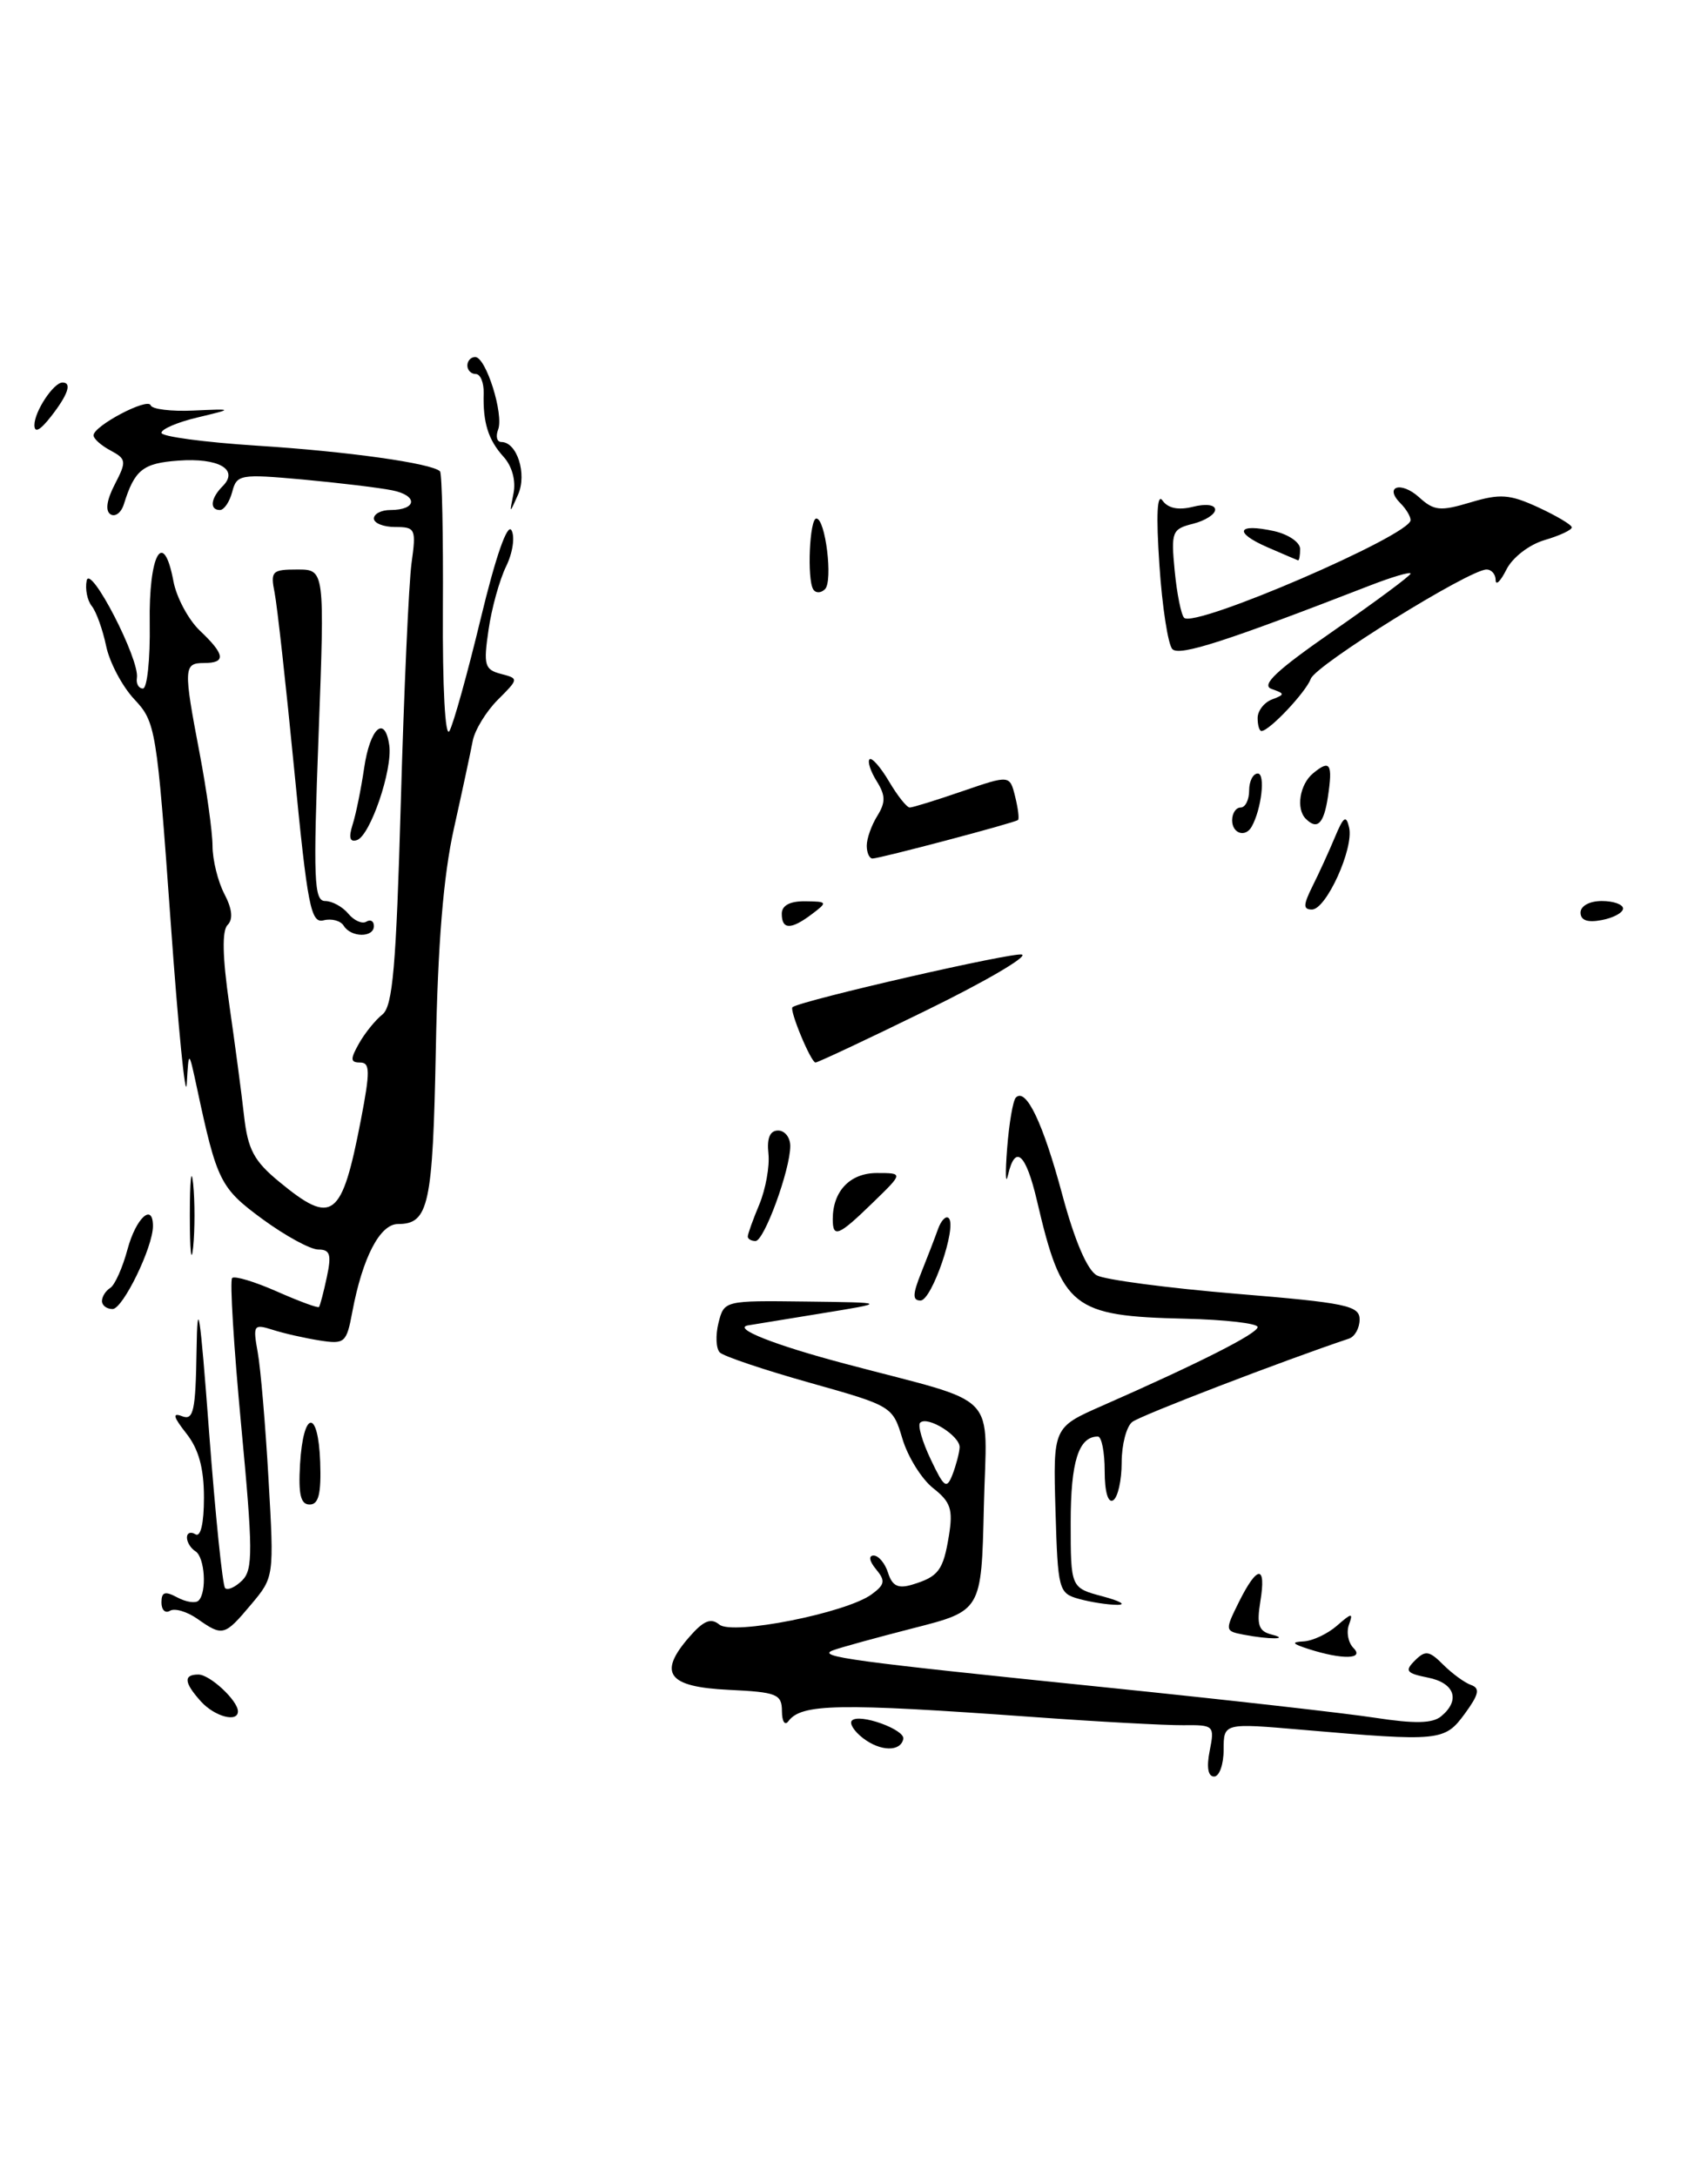 <?xml version="1.0" encoding="UTF-8" standalone="no"?>
<!DOCTYPE svg PUBLIC "-//W3C//DTD SVG 1.1//EN" "http://www.w3.org/Graphics/SVG/1.1/DTD/svg11.dtd" >
<svg xmlns="http://www.w3.org/2000/svg" xmlns:xlink="http://www.w3.org/1999/xlink" version="1.1" viewBox="0 0 201 256">
 <g >
 <path fill="currentColor"
d=" M 109.00 118.87 C 115.88 115.51 120.95 112.55 120.27 112.30 C 119.35 111.96 94.62 117.62 93.27 118.48 C 92.84 118.76 95.43 125.00 95.97 125.00 C 96.26 124.99 102.12 122.24 109.00 118.87 Z  M 142.36 205.96 C 142.95 203.00 142.86 202.92 139.23 202.96 C 137.18 202.98 129.20 202.55 121.50 201.99 C 98.60 200.34 94.29 200.42 92.77 202.50 C 92.36 203.05 92.02 202.51 92.02 201.30 C 92.00 199.30 91.43 199.07 85.76 198.80 C 78.58 198.46 77.39 196.86 81.11 192.59 C 82.79 190.66 83.65 190.30 84.65 191.12 C 86.20 192.41 99.57 189.76 102.57 187.57 C 104.14 186.42 104.22 185.97 103.09 184.61 C 102.30 183.66 102.19 183.00 102.81 183.00 C 103.39 183.00 104.16 183.92 104.51 185.04 C 105.00 186.58 105.69 186.92 107.33 186.43 C 110.45 185.49 111.00 184.76 111.67 180.66 C 112.17 177.57 111.88 176.69 109.81 175.07 C 108.46 174.00 106.84 171.40 106.20 169.27 C 105.05 165.43 104.99 165.40 95.29 162.67 C 89.92 161.16 85.16 159.56 84.71 159.11 C 84.26 158.66 84.19 157.10 84.55 155.64 C 85.22 153.00 85.23 153.00 94.86 153.12 C 104.50 153.24 104.50 153.24 96.50 154.54 C 92.10 155.26 88.30 155.88 88.05 155.92 C 86.11 156.25 91.14 158.24 99.50 160.45 C 118.03 165.37 116.10 163.37 115.78 177.34 C 115.50 189.50 115.50 189.50 107.50 191.54 C 103.10 192.67 98.83 193.84 98.00 194.16 C 96.07 194.90 100.13 195.45 130.50 198.55 C 144.25 199.96 158.36 201.55 161.85 202.09 C 166.48 202.80 168.59 202.76 169.60 201.91 C 171.89 200.02 171.20 197.99 168.04 197.36 C 165.49 196.85 165.28 196.57 166.51 195.35 C 167.74 194.12 168.19 194.19 169.84 195.84 C 170.89 196.89 172.37 197.97 173.12 198.23 C 174.20 198.62 174.04 199.34 172.38 201.61 C 170.00 204.85 169.47 204.90 153.25 203.50 C 144.00 202.70 144.00 202.70 144.00 205.85 C 144.00 207.58 143.49 209.00 142.88 209.00 C 142.16 209.00 141.97 207.91 142.36 205.96 Z  M 112.93 170.29 C 113.01 168.94 109.14 166.52 108.28 167.38 C 107.98 167.68 108.54 169.62 109.53 171.69 C 111.11 175.02 111.40 175.23 112.09 173.48 C 112.51 172.39 112.89 170.95 112.93 170.29 Z  M 101.57 204.49 C 100.51 203.68 99.92 202.74 100.26 202.41 C 101.13 201.53 106.54 203.48 106.30 204.58 C 105.98 206.10 103.62 206.06 101.57 204.49 Z  M 23.65 200.17 C 21.65 197.95 21.56 197.00 23.35 197.00 C 24.70 197.00 28.00 200.07 28.00 201.33 C 28.00 202.68 25.27 201.95 23.65 200.17 Z  M 154.00 194.00 C 152.05 193.37 151.92 193.18 153.42 193.10 C 154.48 193.04 156.24 192.21 157.34 191.25 C 159.09 189.72 159.26 189.71 158.75 191.13 C 158.42 192.02 158.66 193.26 159.28 193.88 C 160.61 195.21 157.96 195.27 154.00 194.00 Z  M 146.30 192.30 C 144.15 191.88 144.14 191.81 145.80 188.46 C 147.98 184.09 149.03 184.07 148.32 188.40 C 147.87 191.16 148.12 191.90 149.63 192.29 C 151.93 192.88 149.33 192.89 146.30 192.30 Z  M 23.22 190.44 C 22.00 189.59 20.55 189.16 20.00 189.50 C 19.45 189.84 19.00 189.40 19.00 188.52 C 19.00 187.28 19.41 187.15 20.87 187.93 C 21.90 188.48 23.02 188.65 23.37 188.30 C 24.37 187.30 24.10 183.18 23.00 182.50 C 22.45 182.16 22.00 181.43 22.00 180.88 C 22.00 180.33 22.45 180.16 23.00 180.50 C 23.61 180.88 24.00 179.22 24.00 176.19 C 24.00 172.73 23.39 170.49 21.93 168.64 C 20.38 166.67 20.26 166.16 21.43 166.61 C 22.77 167.13 23.02 166.01 23.13 158.86 C 23.23 152.25 23.54 154.25 24.60 168.39 C 25.34 178.23 26.19 186.52 26.49 186.83 C 26.80 187.13 27.70 186.72 28.51 185.92 C 29.78 184.64 29.77 182.39 28.38 167.67 C 27.51 158.43 27.03 150.63 27.32 150.35 C 27.60 150.07 29.97 150.78 32.57 151.93 C 35.18 153.08 37.41 153.91 37.54 153.76 C 37.66 153.62 38.08 152.04 38.46 150.25 C 39.03 147.59 38.85 147.00 37.46 147.00 C 36.53 147.00 33.58 145.39 30.90 143.43 C 25.92 139.77 25.53 138.99 23.18 128.00 C 22.21 123.50 22.21 123.50 21.98 127.50 C 21.84 129.70 20.98 121.04 20.07 108.26 C 18.45 85.70 18.32 84.94 15.80 82.26 C 14.38 80.74 12.89 77.92 12.49 76.00 C 12.09 74.08 11.33 71.96 10.80 71.30 C 10.27 70.64 10.00 69.29 10.20 68.30 C 10.62 66.29 16.46 77.61 16.11 79.75 C 16.00 80.44 16.32 81.00 16.82 81.00 C 17.32 81.00 17.68 77.56 17.62 73.35 C 17.49 65.19 19.23 62.09 20.41 68.38 C 20.77 70.29 22.17 72.90 23.51 74.18 C 26.50 77.01 26.63 78.00 24.00 78.00 C 21.60 78.00 21.58 78.60 23.50 88.66 C 24.32 92.97 25.00 97.85 25.01 99.50 C 25.01 101.15 25.64 103.70 26.40 105.16 C 27.33 106.93 27.45 108.15 26.78 108.82 C 26.11 109.49 26.18 112.58 26.98 118.16 C 27.64 122.75 28.43 128.65 28.72 131.28 C 29.17 135.24 29.89 136.59 32.86 139.03 C 39.14 144.21 40.22 143.39 42.47 131.75 C 43.57 126.03 43.56 125.00 42.38 125.00 C 41.23 125.00 41.20 124.61 42.24 122.77 C 42.93 121.54 44.17 120.01 45.00 119.35 C 46.22 118.38 46.62 113.74 47.17 94.33 C 47.54 81.22 48.11 68.59 48.43 66.25 C 48.99 62.22 48.89 62.00 46.51 62.00 C 45.13 62.00 44.00 61.55 44.00 61.00 C 44.00 60.45 44.87 60.00 45.94 60.00 C 49.08 60.00 49.22 58.29 46.14 57.68 C 44.58 57.37 39.84 56.80 35.60 56.41 C 28.27 55.75 27.86 55.82 27.33 57.86 C 27.02 59.04 26.37 60.00 25.88 60.00 C 24.63 60.00 24.79 58.61 26.20 57.20 C 28.16 55.24 25.74 53.84 20.99 54.19 C 16.81 54.49 15.84 55.27 14.58 59.31 C 14.27 60.31 13.56 60.85 13.01 60.51 C 12.37 60.11 12.55 58.83 13.51 56.98 C 14.91 54.28 14.87 54.00 13.01 53.00 C 11.90 52.41 11.00 51.61 11.01 51.21 C 11.02 50.10 17.41 46.73 17.73 47.68 C 17.88 48.14 20.14 48.42 22.75 48.30 C 27.50 48.09 27.50 48.09 23.25 49.11 C 20.91 49.66 19.00 50.48 19.00 50.92 C 19.00 51.36 24.05 52.03 30.22 52.43 C 40.85 53.10 50.83 54.50 51.78 55.45 C 52.02 55.69 52.17 63.00 52.12 71.69 C 52.07 80.90 52.39 86.87 52.89 86.00 C 53.36 85.17 55.02 79.21 56.58 72.74 C 58.33 65.47 59.71 61.52 60.19 62.38 C 60.62 63.14 60.34 65.04 59.56 66.63 C 58.79 68.21 57.85 71.57 57.49 74.11 C 56.88 78.26 57.03 78.77 58.95 79.28 C 61.06 79.83 61.06 79.85 58.58 82.33 C 57.21 83.70 55.88 85.88 55.63 87.16 C 55.39 88.45 54.39 93.10 53.41 97.50 C 52.18 103.03 51.52 111.04 51.29 123.43 C 50.93 141.83 50.46 144.00 46.83 144.00 C 44.71 144.00 42.66 147.95 41.46 154.34 C 40.78 157.98 40.57 158.16 37.62 157.70 C 35.90 157.43 33.42 156.87 32.11 156.45 C 29.84 155.73 29.75 155.87 30.33 159.10 C 30.67 160.97 31.24 167.68 31.60 174.02 C 32.26 185.52 32.26 185.54 29.54 188.77 C 26.42 192.48 26.21 192.54 23.22 190.44 Z  M 127.00 188.11 C 124.58 187.44 124.49 187.11 124.21 177.67 C 123.93 167.92 123.93 167.92 129.71 165.38 C 141.19 160.33 148.00 156.88 148.00 156.12 C 148.00 155.69 144.17 155.25 139.49 155.14 C 126.16 154.83 124.98 153.89 122.03 141.25 C 120.72 135.67 119.47 134.56 118.62 138.25 C 118.34 139.49 118.29 138.08 118.52 135.11 C 118.75 132.15 119.21 129.45 119.55 129.12 C 120.75 127.92 122.74 132.10 125.01 140.54 C 126.47 145.98 127.96 149.44 129.08 150.04 C 130.05 150.56 137.41 151.53 145.43 152.20 C 158.44 153.27 160.00 153.60 160.00 155.23 C 160.00 156.24 159.44 157.25 158.75 157.48 C 151.04 160.06 134.22 166.52 133.25 167.28 C 132.56 167.81 132.00 169.96 132.00 172.06 C 132.00 174.16 131.55 176.16 131.00 176.50 C 130.40 176.87 130.00 175.51 130.00 173.06 C 130.00 170.83 129.64 169.00 129.20 169.00 C 126.93 169.00 126.00 171.95 126.00 179.10 C 126.00 186.80 126.00 186.80 129.75 187.80 C 131.81 188.35 132.60 188.79 131.50 188.80 C 130.40 188.80 128.38 188.49 127.00 188.11 Z  M 35.31 172.25 C 35.69 165.89 37.45 165.69 37.68 171.99 C 37.81 175.73 37.50 177.00 36.44 177.00 C 35.38 177.00 35.10 175.81 35.31 172.25 Z  M 12.00 153.06 C 12.00 152.54 12.44 151.85 12.97 151.52 C 13.51 151.19 14.43 149.13 15.01 146.96 C 16.01 143.27 18.00 141.45 18.00 144.24 C 18.00 146.73 14.46 153.99 13.25 154.00 C 12.56 154.00 12.00 153.58 12.00 153.06 Z  M 108.40 149.75 C 109.12 147.96 110.01 145.65 110.38 144.61 C 110.75 143.57 111.32 142.98 111.65 143.31 C 112.64 144.30 109.66 153.00 108.33 153.00 C 107.37 153.00 107.39 152.28 108.40 149.75 Z  M 22.34 143.00 C 22.34 138.88 22.51 137.19 22.73 139.25 C 22.94 141.31 22.94 144.69 22.73 146.75 C 22.51 148.81 22.34 147.12 22.34 143.00 Z  M 88.00 145.47 C 88.00 145.18 88.61 143.47 89.36 141.69 C 90.10 139.90 90.59 137.21 90.43 135.72 C 90.23 133.89 90.61 133.00 91.57 133.00 C 92.36 133.00 93.00 133.82 93.00 134.82 C 93.00 137.61 89.93 146.00 88.91 146.00 C 88.41 146.00 88.00 145.76 88.00 145.47 Z  M 98.00 143.43 C 98.00 140.13 100.03 138.00 103.19 138.00 C 106.31 138.00 106.31 138.00 102.70 141.50 C 98.67 145.42 98.00 145.69 98.00 143.43 Z  M 40.45 108.91 C 40.08 108.31 39.01 108.03 38.08 108.27 C 36.58 108.66 36.19 106.64 34.63 90.61 C 33.66 80.65 32.62 71.26 32.32 69.75 C 31.81 67.20 32.01 67.00 34.99 67.00 C 38.22 67.00 38.22 67.00 37.49 86.50 C 36.85 103.49 36.95 106.00 38.26 106.00 C 39.08 106.00 40.31 106.67 40.99 107.49 C 41.67 108.31 42.63 108.73 43.11 108.43 C 43.60 108.13 44.00 108.36 44.00 108.94 C 44.00 110.33 41.31 110.31 40.45 108.91 Z  M 92.00 107.50 C 92.00 106.52 92.96 106.01 94.75 106.03 C 97.38 106.06 97.42 106.13 95.56 107.53 C 93.09 109.40 92.00 109.39 92.00 107.50 Z  M 186.00 107.36 C 186.00 106.58 187.06 106.00 188.50 106.00 C 189.88 106.00 191.00 106.40 191.00 106.88 C 191.00 107.37 189.88 107.98 188.50 108.24 C 186.82 108.57 186.00 108.27 186.00 107.36 Z  M 154.46 104.25 C 155.22 102.74 156.40 100.15 157.09 98.50 C 158.11 96.05 158.42 95.84 158.77 97.37 C 159.33 99.82 156.07 107.00 154.39 107.00 C 153.34 107.00 153.36 106.47 154.46 104.25 Z  M 102.00 99.49 C 102.00 98.65 102.56 97.08 103.24 95.99 C 104.23 94.39 104.22 93.58 103.17 91.90 C 102.45 90.75 102.07 89.59 102.33 89.33 C 102.59 89.07 103.62 90.24 104.62 91.93 C 105.62 93.62 106.71 95.00 107.06 95.00 C 107.40 95.00 110.19 94.14 113.26 93.08 C 118.83 91.17 118.83 91.17 119.46 93.70 C 119.81 95.10 119.96 96.34 119.80 96.47 C 119.38 96.81 103.52 101.00 102.68 101.00 C 102.31 101.00 102.00 100.32 102.00 99.49 Z  M 41.49 97.03 C 41.88 95.82 42.49 92.82 42.85 90.37 C 43.54 85.64 45.29 84.05 45.81 87.68 C 46.22 90.54 43.57 98.31 42.01 98.83 C 41.17 99.11 41.01 98.55 41.49 97.03 Z  M 145.00 96.50 C 145.00 95.67 145.45 95.00 146.00 95.00 C 146.55 95.00 147.00 94.10 147.00 93.00 C 147.00 91.90 147.46 91.00 148.02 91.00 C 148.94 91.00 148.45 95.20 147.30 97.25 C 146.56 98.57 145.00 98.06 145.00 96.50 Z  M 153.67 96.33 C 152.49 95.16 152.95 92.28 154.52 90.98 C 156.53 89.31 156.86 89.84 156.27 93.75 C 155.79 96.92 155.02 97.68 153.67 96.33 Z  M 148.00 84.47 C 148.00 83.63 148.75 82.65 149.68 82.29 C 151.23 81.70 151.23 81.61 149.64 81.05 C 148.36 80.60 150.21 78.87 156.96 74.19 C 161.93 70.74 166.00 67.72 166.00 67.48 C 166.00 67.23 163.86 67.86 161.25 68.87 C 144.27 75.46 138.82 77.22 137.97 76.37 C 137.46 75.86 136.77 71.41 136.44 66.47 C 136.04 60.53 136.17 57.97 136.81 58.89 C 137.45 59.80 138.68 60.05 140.39 59.62 C 141.90 59.24 143.00 59.38 143.00 59.96 C 143.00 60.51 141.82 61.26 140.39 61.62 C 137.92 62.24 137.80 62.56 138.24 67.16 C 138.50 69.85 139.00 72.33 139.35 72.68 C 140.60 73.93 166.00 62.97 166.00 61.19 C 166.00 60.75 165.47 59.87 164.82 59.22 C 162.83 57.23 164.85 56.56 167.00 58.50 C 168.76 60.10 169.49 60.17 173.06 59.10 C 176.54 58.06 177.66 58.14 181.03 59.69 C 183.18 60.69 184.96 61.74 184.97 62.04 C 184.99 62.34 183.54 63.02 181.76 63.54 C 179.94 64.08 177.99 65.59 177.28 67.00 C 176.59 68.38 176.02 68.94 176.01 68.25 C 176.01 67.56 175.52 67.00 174.94 67.00 C 172.91 67.00 154.86 78.21 154.26 79.85 C 153.67 81.44 149.37 86.00 148.45 86.00 C 148.20 86.00 148.00 85.31 148.00 84.47 Z  M 95.70 69.33 C 94.96 68.12 95.27 61.00 96.07 61.00 C 97.14 61.00 98.04 68.36 97.09 69.31 C 96.61 69.79 95.99 69.80 95.70 69.33 Z  M 149.13 64.37 C 145.13 62.62 145.60 61.53 149.93 62.48 C 151.62 62.86 153.00 63.80 153.00 64.58 C 153.00 65.36 152.89 65.96 152.75 65.92 C 152.61 65.87 150.99 65.18 149.13 64.37 Z  M 60.43 58.04 C 60.73 56.55 60.26 54.84 59.26 53.74 C 57.45 51.74 56.82 49.72 56.92 46.25 C 56.95 45.01 56.53 44.00 55.99 44.00 C 55.44 44.00 55.00 43.55 55.00 43.00 C 55.00 42.45 55.42 42.00 55.92 42.00 C 57.19 42.00 59.31 48.74 58.62 50.54 C 58.31 51.34 58.48 52.00 59.00 52.00 C 60.84 52.00 62.04 55.75 60.97 58.18 C 59.94 60.50 59.94 60.50 60.43 58.04 Z  M 4.05 50.00 C 4.06 48.39 6.31 45.00 7.36 45.00 C 8.49 45.00 8.00 46.44 6.00 49.00 C 4.71 50.65 4.05 50.99 4.05 50.00 Z "/>
</g>
</svg>